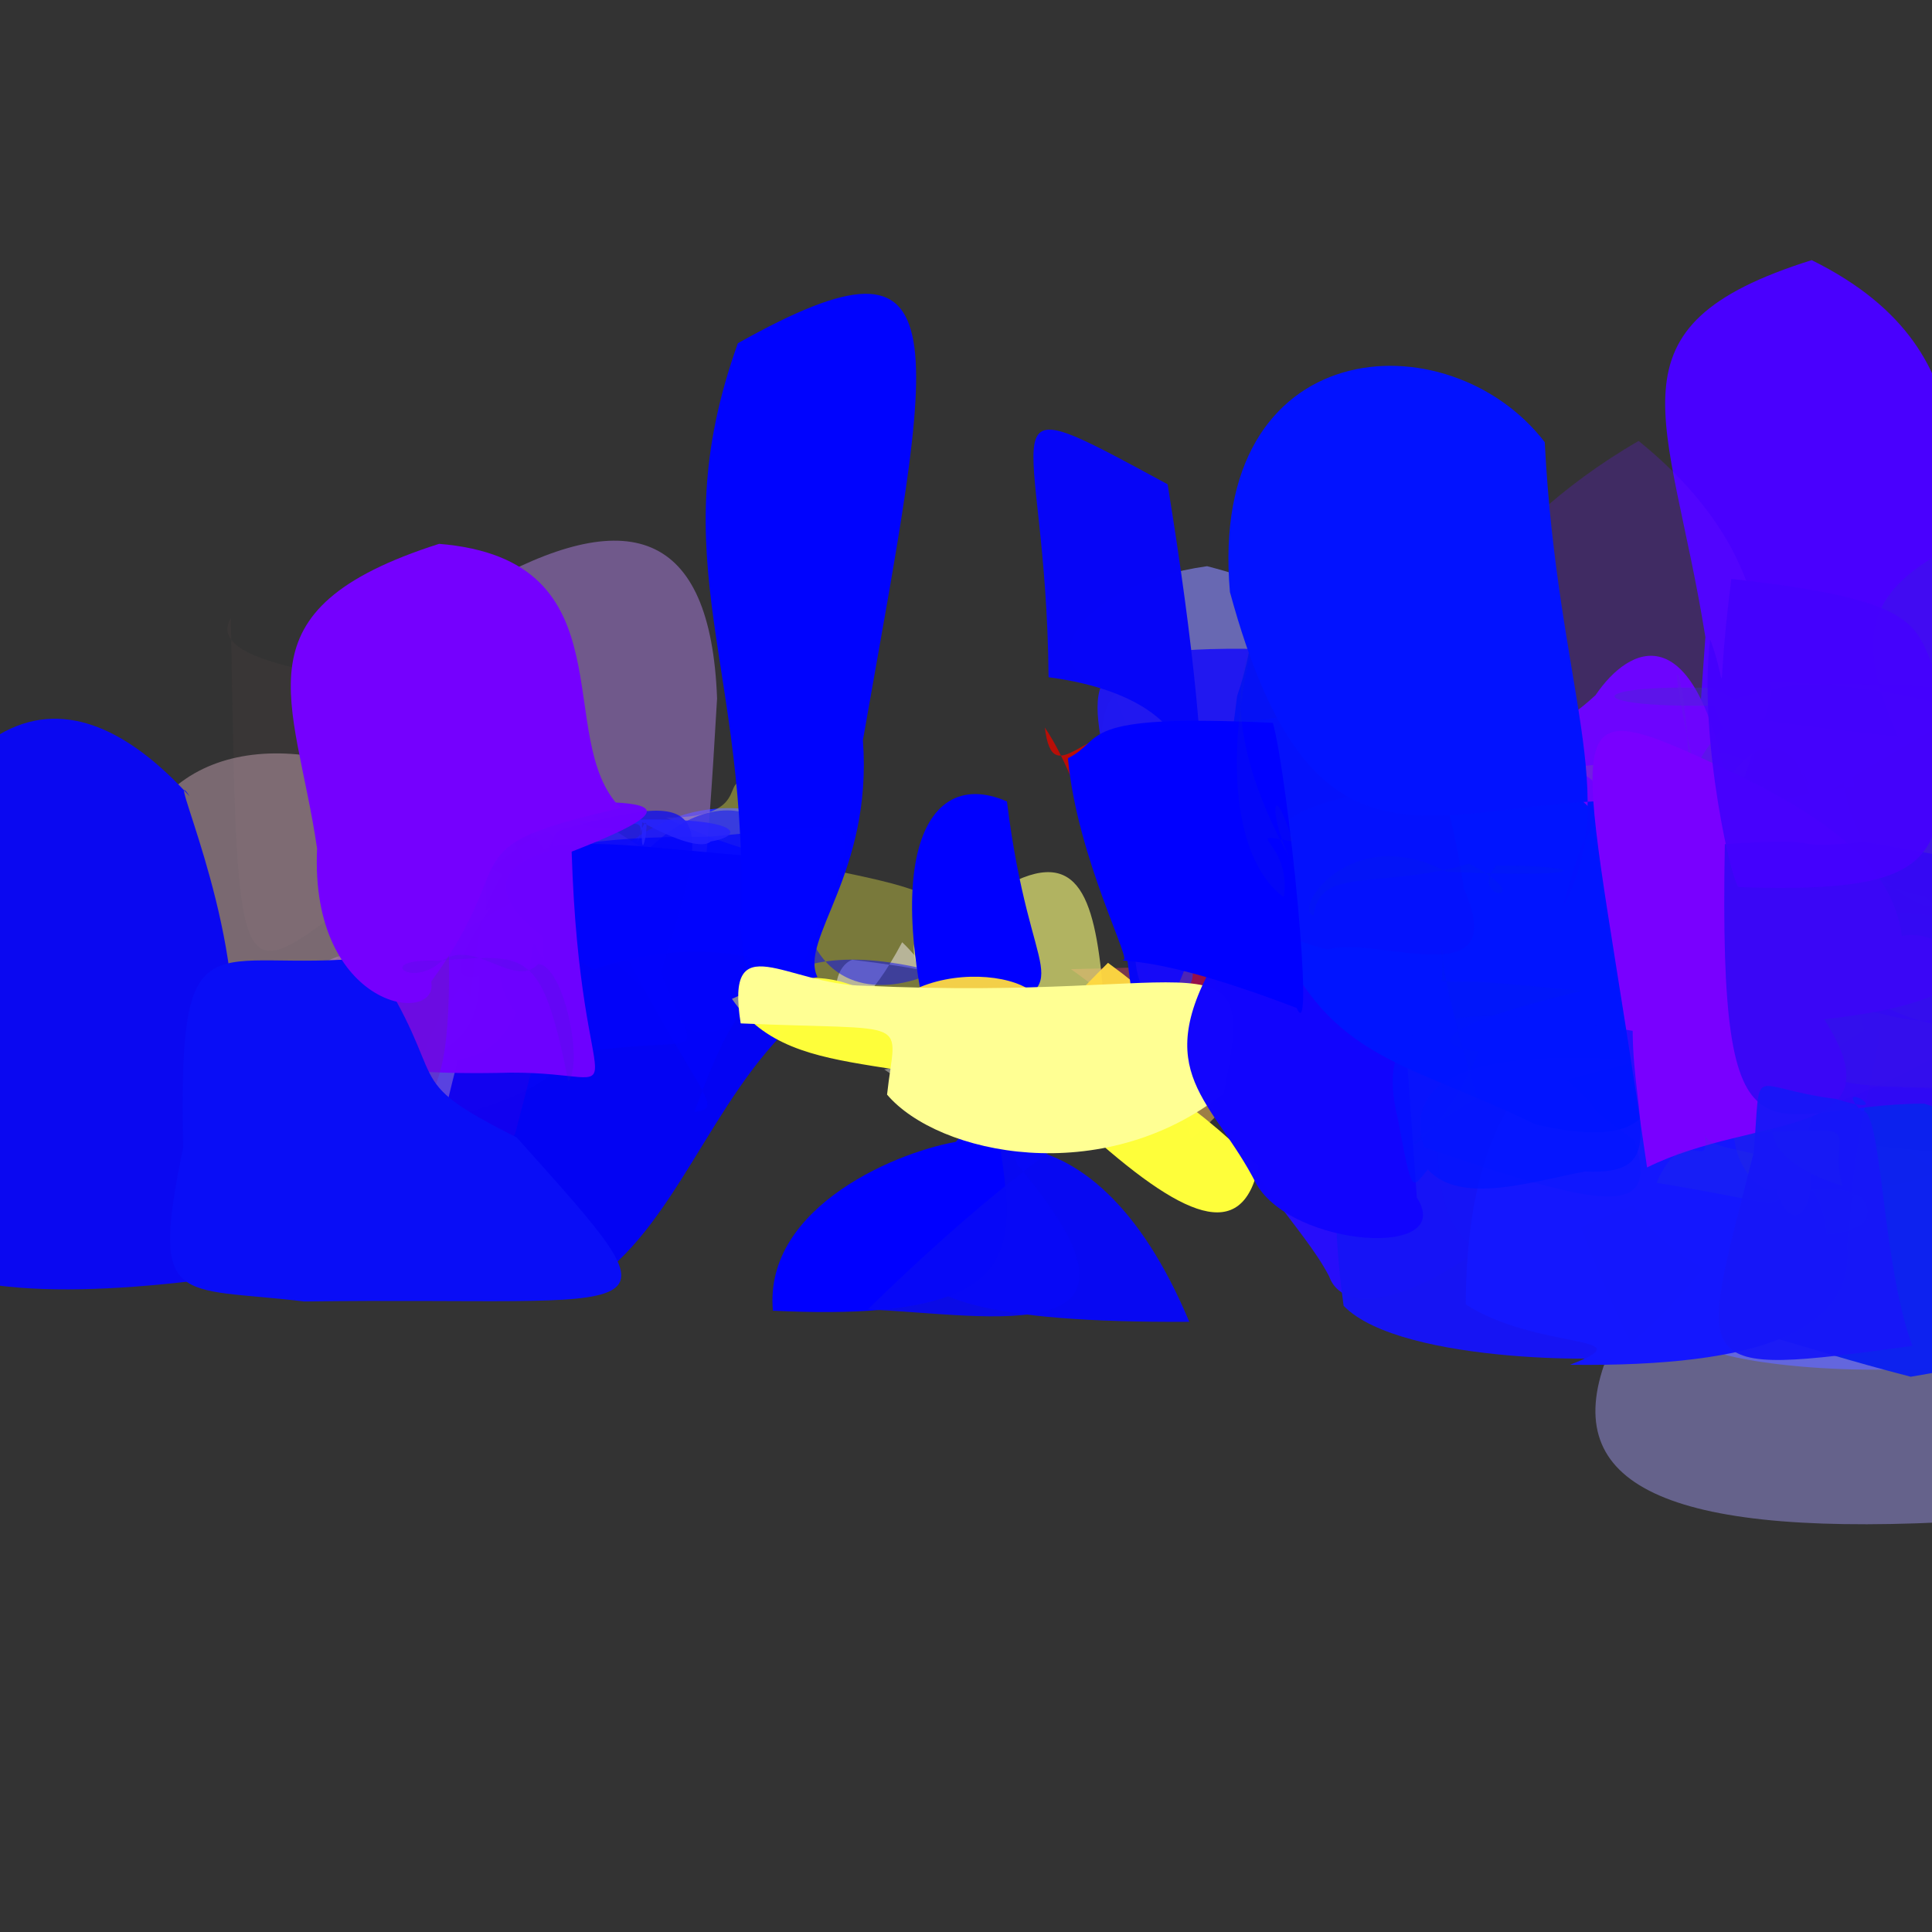 <?xml version="1.0" ?>
<svg xmlns="http://www.w3.org/2000/svg" version="1.1" width="512" height="512">
  <rect width="100%" height="100%" fill="#333333" stroke="none"/>
  <defs/>
  <g>
    <path d="M 443.768 259.877 C 455.656 294.015 452.517 309.239 456.208 278.964 C 459.753 266.133 428.949 273.408 422.641 283.808 C 453.4 287.595 456.796 276.109 453.06 296.781 C 447.79 252.278 449.777 241.858 443.768 259.877" stroke-width="0.0" fill="rgb(147, 146, 223)" opacity="0.877"/>
    <path d="M 473.69 217.347 C 486.786 232.755 492.513 241.736 508.913 215.48 C 497.639 190.303 486.596 178.788 451.944 205.8 C 447.088 174.798 467.711 174.372 486.612 185.389 C 475.336 181.739 477.241 193.559 473.69 217.347" stroke-width="0.0" fill="rgb(143, 103, 197)" opacity="0.802"/>
    <path d="M 266.788 288.989 C 241.751 324.222 206.985 350.842 315.174 350.303 C 288.96 287.479 247.665 298.866 235.928 323.512 C 277.721 271.586 288.003 269.423 277.607 269.438 C 244.156 254.662 254.949 273.61 266.788 288.989" stroke-width="0.0" fill="rgb(7, 8, 248)" opacity="0.969"/>
    <path d="M 542.428 243.874 C 507.285 268.305 491.291 267.349 455.686 272.314 C 455.417 282.973 456.736 269.133 454.989 231.105 C 443.656 220.764 447.667 205.31 463.193 208.953 C 500.346 217.766 522.028 222.02 542.428 243.874" stroke-width="0.0" fill="rgb(42, 49, 174)" opacity="0.979"/>
    <path d="M 196.983 237.227 C 192.909 224.469 198.308 259.101 194.346 271.461 C 176.782 279.791 178.903 263.017 148.24 244.25 C 160.659 224.907 179.335 208.168 206.978 216.246 C 210.582 230.334 239.17 230.131 196.983 237.227" stroke-width="0.0" fill="rgb(33, 41, 250)" opacity="1"/>
    <path d="M 335.032 294.966 C 330.035 294.901 310.907 287.312 326.376 263.65 C 299.215 283.642 292.116 276.919 269.36 286.75 C 270.109 299.662 289.063 280.154 276.136 281.714 C 281.018 276.036 304.655 272.989 335.032 294.966" stroke-width="0.0" fill="rgb(241, 144, 119)" opacity="0.778"/>
    <path d="M 553.925 352.861 C 532.4 357.178 523.424 354.006 524.295 361.367 C 486.242 365.934 453.347 359.647 452.473 356.95 C 469.24 307.251 483.414 304.42 496.109 302.531 C 521.757 301.215 540.4 305.195 553.925 352.861" stroke-width="0.0" fill="rgb(46, 59, 239)" opacity="1.0"/>
    <path d="M 546.175 256.984 C 530.46 288.531 514.824 295.463 532.216 299.279 C 537.052 274.533 530.366 270.421 498.97 275.77 C 508.513 280.027 526.616 278.095 548.057 256.89 C 522.145 226.981 528.731 237.467 546.175 256.984" stroke-width="0.0" fill="rgb(39, 70, 102)" opacity="0.913"/>
    <path d="M 491.259 317.029 C 477.534 331.587 502.216 326.602 492.826 316.615 C 469.563 314.547 462.662 297.407 465.093 327.826 C 436.444 319.025 445.84 292.807 453.059 283.1 C 471.952 304.798 473.874 320.961 491.259 317.029" stroke-width="0.0" fill="rgb(139, 159, 178)" opacity="0.827"/>
    <path d="M 370.531 232.206 C 359.898 282.014 344.439 287.267 306.616 274.082 C 303.908 268.294 299.698 266.029 301.683 250.495 C 284.728 183.087 288.406 174.627 322.554 183.062 C 352.845 190.32 361.009 196.623 370.531 232.206" stroke-width="0.0" fill="rgb(76, 103, 175)" opacity="0.998"/>
    <path d="M 416.344 307.665 C 387.691 341.841 357.049 351.94 352.226 338.227 C 345.276 324.86 328.604 310.394 321.176 287.475 C 312.181 254.807 301.149 238.202 329.009 232.819 C 373.789 257.14 390.544 252.705 416.344 307.665" stroke-width="0.0" fill="rgb(39, 13, 250)" opacity="0.999"/>
    <path d="M 315.606 301.889 C 334.424 286.234 330.18 280.762 314.86 259.355 C 297.55 264.363 278.471 276.081 278.781 292.247 C 289.899 267.717 301.631 261.296 313.366 253.375 C 308.002 248.643 306.974 270.819 315.606 301.889" stroke-width="0.0" fill="rgb(255, 196, 88)" opacity="0.518"/>
    <path d="M 461.651 216.806 C 471.426 232.995 460.53 231.728 443.138 265.417 C 402.062 280.353 387.558 270.926 389.763 219.176 C 378.92 206.494 393.317 208.898 432.044 190.291 C 443.191 194.13 434.271 205.591 461.651 216.806" stroke-width="0.0" fill="rgb(68, 71, 234)" opacity="0.942"/>
    <path d="M 485.293 252.456 C 492.251 281.803 494.846 320.471 456.378 336.223 C 425.4 325.021 425.822 306.625 427.562 265.51 C 410.285 229.995 408.312 210.257 447.032 207.214 C 502.325 228.996 489.758 235.492 485.293 252.456" stroke-width="0.0" fill="rgb(88, 84, 255)" opacity="0.98"/>
    <path d="M 377.686 281.535 C 384.773 282.228 379.628 279.037 336.323 268.466 C 310.807 284.394 306.638 273.039 283.805 256.832 C 315.376 256.109 335.361 255.627 350.26 249.011 C 334.035 269.737 328.99 275.142 377.686 281.535" stroke-width="0.0" fill="rgb(164, 60, 90)" opacity="0.609"/>
    <path d="M 116.884 222.314 C 116.463 224.448 109.831 236.738 89.892 241.366 C 62.236 262.364 62.886 259.563 61.173 163.755 C 53.16 177.336 99.679 180.704 141.789 186.022 C 134.979 216.791 145.309 225.018 116.884 222.314" stroke-width="0.0" fill="rgb(217, 135, 127)" opacity="0.04"/>
    <path d="M 405.516 296.943 C 427.437 299.429 441.437 322.191 439.938 328.352 C 425.156 287.94 395.789 279.706 379.861 270.504 C 400.326 266.758 405.141 254.936 411.277 271.596 C 405.538 279.971 400.72 301.745 405.516 296.943" stroke-width="0.0" fill="rgb(131, 146, 228)" opacity="0.602"/>
    <path d="M 207.31 248.922 C 212.991 272.34 186.799 261.176 174.899 250.315 C 157.102 255.921 132.005 260.358 113.265 230.484 C 119.427 182.018 127.071 189.659 136.806 202.494 C 168.888 225.239 183.812 231.875 207.31 248.922" stroke-width="0.0" fill="rgb(171, 91, 227)" opacity="0.675"/>
    <path d="M 489.442 257.581 C 490.075 265.759 489.592 264.595 473.254 271.654 C 463.577 253.842 471.057 231.055 464.02 189.016 C 430.927 193.737 445.745 206.256 463.937 210.835 C 484.898 214.602 485.154 235.919 489.442 257.581" stroke-width="0.0" fill="rgb(55, 63, 129)" opacity="1.0"/>
    <path d="M 422.679 232.142 C 409.134 260.237 389.672 264.914 378.66 258.103 C 359.839 229.566 345.383 228.298 336.908 215.602 C 345.837 210.168 346.073 182.783 327.979 198.628 C 397.943 205.524 402.861 193.61 422.679 232.142" stroke-width="0.0" fill="rgb(28, 51, 253)" opacity="0.91"/>
    <path d="M 151.869 246.296 C 164.127 284.296 140.017 290.463 115.343 297.23 C 102.328 276.059 126.39 262.926 134.844 237.805 C 86.593 234.736 120.864 240.05 110.334 239.523 C 105.666 225.135 126.239 227.095 151.869 246.296" stroke-width="0.0" fill="rgb(126, 126, 242)" opacity="0.858"/>
    <path d="M 464.351 297.491 C 455.212 315.198 435.685 315.434 408.586 330.652 C 383.805 339.835 375.57 317.284 384.261 271.717 C 358.832 239.034 355.862 222.417 409.586 227.816 C 437.714 234.634 460.597 234.627 464.351 297.491" stroke-width="0.0" fill="rgb(6, 39, 230)" opacity="0.957"/>
    <path d="M 473.724 258.963 C 459.972 248.634 461.28 269.568 454.982 299.689 C 465.615 304.695 460.008 296.127 466.096 263.611 C 485.87 278.495 473.075 289.216 477.86 263.568 C 496.525 255.633 502.462 280.472 473.724 258.963" stroke-width="0.0" fill="rgb(128, 164, 191)" opacity="0.573"/>
    <path d="M 158.631 274.099 C 140.37 281.67 125.926 264.34 113.939 255.067 C 123.198 271.289 113.851 268.078 108.04 281.665 C 108.34 256.945 103.996 242.39 91.821 217.717 C 147.185 228.369 156.693 250.639 158.631 274.099" stroke-width="0.0" fill="rgb(181, 118, 121)" opacity="0.697"/>
    <path d="M 526.136 333.096 C 500.696 337.69 482.324 340.325 482.62 342.518 C 486.134 337.635 483.676 326.835 472.049 310.171 C 478.13 301.482 493.449 310.387 525.859 308.598 C 510.92 314.213 510.682 324.911 526.136 333.096" stroke-width="0.0" fill="rgb(159, 84, 238)" opacity="0.334"/>
    <path d="M 253.984 266.369 C 265.277 275.728 259.463 279.358 234.332 283.41 C 248.625 293.453 252.551 282.136 262.736 289.142 C 265.955 291.951 251.306 278.679 268.745 278.037 C 258.296 290.932 252.29 287.329 253.984 266.369" stroke-width="0.0" fill="rgb(255, 255, 245)" opacity="0.405"/>
    <path d="M 128.935 222.359 C 129.247 296.635 122.693 307.897 102.233 299.536 C 86.451 283.595 70.672 275.976 55.173 271.439 C 60.37 271.438 73.352 270.637 40.436 214.966 C 58.22 190.289 98.95 197.416 128.935 222.359" stroke-width="0.0" fill="rgb(227, 185, 206)" opacity="0.406"/>
    <path d="M 320.706 246.934 C 327.671 284.607 305.862 305.3 303.253 244.579 C 293.238 241.076 288.44 209.837 276.886 192.792 C 279.081 210.569 287.948 190.747 304.997 192.394 C 310.047 196.176 311.662 214.693 320.706 246.934" stroke-width="0.0" fill="rgb(185, 14, 7)" opacity="1.0"/>
    <path d="M 548.443 227.875 C 543.769 264.824 541.994 270.8 497.653 268.396 C 471.727 248.015 457.374 243.757 477.021 227.052 C 501.698 233.901 502.732 204.714 514.674 206.885 C 537.416 204.049 537.8 206.568 548.443 227.875" stroke-width="0.0" fill="rgb(49, 62, 211)" opacity="0.957"/>
    <path d="M 509.863 222.194 C 521.68 222.508 505.745 232.684 481.995 203.045 C 487.52 201.167 480.623 214.396 505.028 237.492 C 490.532 203.981 487.938 163.746 508.751 173.565 C 517.747 178.08 512.667 195.743 509.863 222.194" stroke-width="0.0" fill="rgb(39, 38, 153)" opacity="0.58"/>
    <path d="M 433.652 358.987 C 431.722 360.955 371.402 361.904 356.073 346.053 C 348.974 295.891 363.013 266.631 348.236 264.702 C 346.808 269.121 344.988 255.809 376.503 214.057 C 414.733 215.292 383.315 256.916 433.652 358.987" stroke-width="0.0" fill="rgb(22, 20, 246)" opacity="0.983"/>
    <path d="M 340.999 278.74 C 366.115 291.018 375.789 270.639 348.592 236.049 C 314.781 256.297 320.405 257.068 307.639 232.24 C 309.667 237.364 316.914 238.409 312.013 222.353 C 343.45 215.561 341.383 213.682 340.999 278.74" stroke-width="0.0" fill="rgb(97, 105, 255)" opacity="0.61"/>
    <path d="M 370.478 219.846 C 368.012 249.618 359.86 243.241 333.727 215.413 C 343.621 227.159 347.983 231.067 330.625 244.444 C 299.379 208.906 304.566 204.55 343.596 182.259 C 337.353 206.928 361.28 203.81 370.478 219.846" stroke-width="0.0" fill="rgb(18, 47, 178)" opacity="0.753"/>
    <path d="M 524.399 201.296 C 521.028 209.323 498.097 206.425 502.987 206.974 C 484.132 210.559 484.896 191.563 488.87 182.361 C 495.129 188.968 509.952 185.806 467.181 193.703 C 491.381 193.22 510.416 206.937 524.399 201.296" stroke-width="0.0" fill="rgb(85, 117, 155)" opacity="0.916"/>
    <path d="M 521.057 226.122 C 491.359 233.87 461.525 228.807 456.029 232.344 C 452.229 225.735 455.939 214.307 465.673 199.447 C 491.144 187.255 495.123 189.473 497.491 173.841 C 525.894 167.025 533.193 174.871 521.057 226.122" stroke-width="0.0" fill="rgb(69, 76, 193)" opacity="0.874"/>
    <path d="M 548.581 355.019 C 552.847 374.262 551.871 385.661 522.018 403.03 C 443.106 407.753 414.013 394.214 425.051 361.839 C 479.116 319.368 463.339 285.26 486.678 287.729 C 530.074 304.071 531.047 315.89 548.581 355.019" stroke-width="0.0" fill="rgb(142, 135, 208)" opacity="0.561"/>
    <path d="M 501.851 276.729 C 495.21 273.619 485.339 290.439 458.173 292.956 C 459.962 296.176 454.066 278.204 453.194 263.051 C 430.529 239.446 447.758 232.374 478.132 251.509 C 469.056 255.802 475.687 271.066 501.851 276.729" stroke-width="0.0" fill="rgb(181, 139, 195)" opacity="1.0"/>
    <path d="M 469.718 220.548 C 490.96 219.769 477.114 213.616 486.025 231.704 C 492.095 226.598 456.045 227.104 435.249 240.694 C 436.091 201.608 451.741 194.47 469.724 196.358 C 473.023 189.526 467.184 203.796 469.718 220.548" stroke-width="0.0" fill="rgb(148, 106, 224)" opacity="0.67"/>
    <path d="M 533.782 303.168 C 509.87 305.068 487.416 292.169 512.903 310.292 C 500.761 317.95 471.599 315.008 454.217 302.36 C 463.626 251.923 481.958 260.417 527.135 269.737 C 516.298 279.283 524.481 279.733 533.782 303.168" stroke-width="0.0" fill="rgb(64, 60, 191)" opacity="1.0"/>
    <path d="M 446.879 210.365 C 442.859 253.288 435.859 259.043 430.406 254.06 C 423.517 256.136 406.379 261.727 408.33 223.907 C 400.054 179.988 403.054 191.861 430.142 188.951 C 450.533 186.582 467.265 177.014 446.879 210.365" stroke-width="0.0" fill="rgb(55, 38, 191)" opacity="0.782"/>
    <path d="M 76.491 278.638 C 110.763 293.699 102.548 285.272 88.57 264.876 C 111.807 260.297 87.68 277.727 77.236 255.632 C 78.195 257.7 89.292 257.501 76.227 261.193 C 66.013 254.494 54.838 267.48 76.491 278.638" stroke-width="0.0" fill="rgb(138, 173, 239)" opacity="0.654"/>
    <path d="M 246.156 237.53 C 254.618 272.214 236.537 271.167 209.742 267.203 C 218.758 245.865 222.702 217.869 201.077 208.672 C 188.158 202.948 202.379 216.734 176.499 216.672 C 203.368 230.347 230.908 230.399 246.156 237.53" stroke-width="0.0" fill="rgb(255, 255, 74)" opacity="0.341"/>
    <path d="M 515.255 172.861 C 523.303 202.513 506.847 204.299 476.972 229.166 C 446.073 237.868 447.387 233.233 451.943 168.823 C 442.511 109.782 423.936 86.576 480.114 68.938 C 530.582 93.862 516.488 135.771 515.255 172.861" stroke-width="0.0" fill="rgb(73, 0, 254)" opacity="0.998"/>
    <path d="M 477.911 269.947 C 480.228 250.456 483.82 280.985 512.224 274.375 C 472.318 276.915 462.366 266.072 436.044 260.548 C 439.41 248.455 462.776 224.949 451.538 257.948 C 469.098 263.34 481.382 268.803 477.911 269.947" stroke-width="0.0" fill="rgb(145, 189, 224)" opacity="0.983"/>
    <path d="M 469.685 213.491 C 464.728 257.1 461.304 263.823 407.179 241.77 C 422.969 228.927 446.835 238.695 435.591 240.763 C 418.448 215.929 434.666 188.574 434.886 199.344 C 457.693 194.511 477.283 206.562 469.685 213.491" stroke-width="0.0" fill="rgb(44, 58, 172)" opacity="0.575"/>
    <path d="M 493.031 232.557 C 480.542 269.057 485.612 285.106 465.31 292.422 C 441.594 283.453 435.258 275.895 436.766 267.735 C 437.586 232.644 448.681 235.675 465.607 228.955 C 479.739 202.942 521.239 208.223 493.031 232.557" stroke-width="0.0" fill="rgb(78, 87, 175)" opacity="0.767"/>
    <path d="M 546.83 186.284 C 533.381 211.161 527.902 218.042 534.904 205.061 C 509.297 208.061 513.842 213.591 514.027 207.175 C 516.692 207.424 517.117 204.4 526.654 183.427 C 527.42 159.261 534.756 166.588 546.83 186.284" stroke-width="0.0" fill="rgb(77, 55, 191)" opacity="0.584"/>
    <path d="M 309.046 216.173 C 331.465 231.332 319.185 234.997 311.786 260.446 C 321.291 267.051 314.203 236.432 299.903 233.432 C 291.484 211.046 288.84 194.062 325.002 188.12 C 344.984 201.06 344.48 217.013 309.046 216.173" stroke-width="0.0" fill="rgb(52, 52, 199)" opacity="0.767"/>
    <path d="M 190.033 185.087 C 184.492 280.959 183.069 249.31 159.933 268.757 C 154.039 240.738 145.961 227.275 134.641 210.203 C 112.843 206.167 129.678 200.065 127.132 155.64 C 166.318 133.329 188.345 140.132 190.033 185.087" stroke-width="0.0" fill="rgb(157, 117, 205)" opacity="0.573"/>
    <path d="M 491.682 266.488 C 483.619 244.965 470.945 254.763 459.851 302.847 C 454.505 316.495 431.476 296.788 434.889 274.272 C 483.007 263.588 486.438 281.221 475.613 243.207 C 490.352 261.821 495.639 287.045 491.682 266.488" stroke-width="0.0" fill="rgb(82, 58, 155)" opacity="0.674"/>
    <path d="M 440.115 277.629 C 471.807 282.336 469.917 264.829 495.807 269.506 C 482.793 256.066 480.149 235.023 472.908 211.602 C 451.057 205.602 429.589 195.829 425.018 222.244 C 428.189 259.358 435.283 263.984 440.115 277.629" stroke-width="0.0" fill="rgb(71, 48, 194)" opacity="0.604"/>
    <path d="M 346.669 254.057 C 361.025 213.587 357.916 200.238 344.04 198.591 C 323.071 208.673 306.351 220.144 295.116 182.608 C 271.789 177.952 285.375 154.864 319.89 150.049 C 374.228 164.028 362.736 188.671 346.669 254.057" stroke-width="0.0" fill="rgb(121, 121, 217)" opacity="0.764"/>
    <path d="M 457.778 208.101 C 449.54 226.139 427.328 214.041 391.584 211.474 C 411.86 219.189 384.342 224.284 382.777 186.442 C 397.458 196.423 407.62 198.319 422.833 184.224 C 431.9 170.883 448.761 162.911 457.778 208.101" stroke-width="0.0" fill="rgb(110, 0, 254)" opacity="1.0"/>
    <path d="M 256.586 290.958 C 252.706 282.647 241.71 279.285 267.576 281.104 C 251.762 265.228 243.665 253.915 239.083 249.702 C 221.473 282.709 217.347 257.495 225.87 254.341 C 260.849 258.747 258.675 259.302 256.586 290.958" stroke-width="0.0" fill="rgb(222, 218, 211)" opacity="0.612"/>
    <path d="M 210.972 270.548 C 188.383 291.072 178.891 325.766 155.848 340.47 C 107.279 327.605 110.882 321.931 124.355 269.137 C 128.224 214.072 141.379 222.353 201.701 227.093 C 209.529 230.804 189.021 272.2 210.972 270.548" stroke-width="0.0" fill="rgb(3, 3, 246)" opacity="0.981"/>
    <path d="M 481.793 225.355 C 476.632 227.445 472.055 230.466 464.311 234.592 C 459.781 256.091 469.307 238.922 493.518 247.087 C 487.483 242.868 480.525 231.425 471.142 228.716 C 480.945 209.969 478.18 220.895 481.793 225.355" stroke-width="0.0" fill="rgb(95, 65, 125)" opacity="0.462"/>
    <path d="M 457.191 305.508 C 463.259 334.761 462.413 339.069 451.506 321.604 C 429.231 315.169 426.068 300.806 414.791 299.784 C 408.09 292.312 395.711 285.078 434.356 274.373 C 452.134 264.659 458.109 280.257 457.191 305.508" stroke-width="0.0" fill="rgb(84, 100, 207)" opacity="0.609"/>
    <path d="M 476.398 321.047 C 478.572 311.553 459.43 306.548 436.976 325.219 C 463.889 351.974 479.101 333.614 466.288 294.525 C 475.461 295.008 476.565 297.959 467.629 295.538 C 474.284 315.126 490.378 315.462 476.398 321.047" stroke-width="0.0" fill="rgb(56, 96, 197)" opacity="0.727"/>
    <path d="M 315.027 249.12 C 302.607 259.935 284.086 235.185 298.038 214.023 C 296.105 222.326 277.074 217.901 294.35 209.781 C 289.061 180.013 281.807 170.371 339.515 172.131 C 343.135 169.483 344.137 208.167 315.027 249.12" stroke-width="0.0" fill="rgb(32, 23, 241)" opacity="0.982"/>
    <path d="M 292.298 262.02 C 282.545 287.521 271.289 293.963 276.993 279.658 C 296.095 285.108 283.335 281.01 252.643 270.13 C 240.26 255.532 233.462 244.345 263.764 236.38 C 285.503 222.855 289.975 236.879 292.298 262.02" stroke-width="0.0" fill="rgb(251, 255, 124)" opacity="0.628"/>
    <path d="M 469.112 229.767 C 487.753 226.951 487.025 240.695 450.591 237.225 C 460.486 234.703 447.271 241.084 443.417 224.411 C 445.801 212.33 466.288 217.386 460.349 217.31 C 457.895 213.701 463.134 235.634 469.112 229.767" stroke-width="0.0" fill="rgb(83, 49, 251)" opacity="0.91"/>
    <path d="M 333.525 309.125 C 329.102 329.33 313.86 323.372 286.657 298.616 C 245.641 276.061 210.901 289.487 193.967 264.702 C 224.345 250.644 235.257 265.169 258.572 287.416 C 269.237 271.318 294.239 270.762 333.525 309.125" stroke-width="0.0" fill="rgb(255, 255, 59)" opacity="0.993"/>
    <path d="M 489.106 244.129 C 482.775 284.708 472.262 289.339 447.783 295.691 C 411.145 318.855 401.846 309.55 426.188 269.575 C 430.374 240.799 457.485 235.899 464.195 222.418 C 476.17 229.805 504.701 221.138 489.106 244.129" stroke-width="0.0" fill="rgb(62, 76, 223)" opacity="0.85"/>
    <path d="M 476.658 206.837 C 484.635 234.647 489.667 270.961 475.807 295.141 C 422.722 276.833 453.974 270.712 449.699 236.628 C 461.209 236.378 463.394 222.49 487.288 224.834 C 467.517 220.407 490.488 223.583 476.658 206.837" stroke-width="0.0" fill="rgb(135, 83, 121)" opacity="0.823"/>
    <path d="M 481.632 224.767 C 461.141 197.973 438.166 215.478 456.456 193.012 C 469.631 209.563 460.481 205.766 454.33 186.992 C 418.302 187.623 419.883 181.269 453.949 182.33 C 476.605 193.163 480.852 209.954 481.632 224.767" stroke-width="0.0" fill="rgb(50, 62, 179)" opacity="0.346"/>
    <path d="M 476.536 329.107 C 478.755 335.918 480.808 345.704 473.322 326.016 C 485.675 316.351 460.641 329.047 452.212 337.866 C 449.969 293.301 470.096 296.804 488.973 277.609 C 467.981 302.449 464.938 332.528 476.536 329.107" stroke-width="0.0" fill="rgb(98, 141, 246)" opacity="0.601"/>
    <path d="M 468.601 217.138 C 493.371 220.355 479.791 224.392 480.998 223.192 C 501.325 220.515 476.952 223.635 447.621 236.943 C 454.177 196.519 475.366 183.536 482.662 218.203 C 451.75 223.558 465.809 224.278 468.601 217.138" stroke-width="0.0" fill="rgb(86, 65, 189)" opacity="0.688"/>
    <path d="M 248.005 257.513 C 201.281 245.634 193.974 268.841 183.945 294.72 C 193.112 293.478 184.334 290.889 159.618 240.649 C 184.469 200.457 213.008 211.571 213.218 243.33 C 217.417 261.563 232.786 264.587 248.005 257.513" stroke-width="0.0" fill="rgb(2, 3, 255)" opacity="0.487"/>
    <path d="M 121.988 271.067 C 102.091 265.002 80.266 264.32 84.756 258.81 C 106.736 235.442 106.227 231.849 105.953 240.306 C 115.955 246.889 97.867 226.053 135.9 209.803 C 163.21 205.617 144.715 221.191 121.988 271.067" stroke-width="0.0" fill="rgb(114, 46, 147)" opacity="0.432"/>
    <path d="M 262.045 269.992 C 259.812 315.82 294.228 351.73 204.828 347.344 C 202.317 319.437 238.969 304.601 254.837 302.362 C 230.663 233.471 242.94 201.965 266.849 212.389 C 273.095 263.11 285.974 257.864 262.045 269.992" stroke-width="0.0" fill="rgb(0, 0, 255)" opacity="1.0"/>
    <path d="M 465.133 198.127 C 469.695 197.213 479.339 190.409 481.442 228.274 C 458.269 247.994 444.762 246.538 447.45 200.891 C 446.282 172.318 439.945 167.872 450.253 207.862 C 460.224 235.238 475.057 235.512 465.133 198.127" stroke-width="0.0" fill="rgb(88, 37, 217)" opacity="0.317"/>
    <path d="M 141.057 252.08 C 138.381 276.657 125.03 290.47 98.278 273.235 C 119.457 245.004 114.032 252.501 105.897 257.422 C 91.763 256.672 97.345 232.499 115.999 239.977 C 152.429 214.942 149.615 209.398 141.057 252.08" stroke-width="0.0" fill="rgb(113, 24, 185)" opacity="0.612"/>
    <path d="M 404.831 297 C 409.638 293.717 418.507 323.728 408.356 305.427 C 386.904 315.002 391.298 310.303 401.809 299.511 C 402.115 287.883 411.183 293.204 410.922 290.928 C 407.074 312.127 435.807 301.889 404.831 297" stroke-width="0.0" fill="rgb(52, 41, 148)" opacity="0.861"/>
    <path d="M 538.424 306.414 C 512.413 307.508 491.411 300.551 457.177 302.399 C 468.764 314.9 469.418 312.562 482.134 265.742 C 426.216 256.19 444.397 264.279 488.124 256.917 C 507.393 255.697 524.671 261.531 538.424 306.414" stroke-width="0.0" fill="rgb(30, 41, 212)" opacity="0.991"/>
    <path d="M 140.44 228.038 C 158.414 248.572 145.218 277.048 136.747 232.572 C 149.703 234.382 128.969 228.933 135.646 199.804 C 97.238 209.596 127.279 204.878 135.448 199.742 C 143.659 194.456 141.338 202.694 140.44 228.038" stroke-width="0.0" fill="rgb(121, 24, 235)" opacity="0.692"/>
    <path d="M 228.68 196.165 C 231.311 231.536 211.724 248.9 216.632 258.928 C 203.414 261.315 198.5 273.78 196.3 245.899 C 198.911 176.26 174.715 149.139 195.542 90.96 C 256.607 56.741 247.53 88.784 228.68 196.165" stroke-width="0.0" fill="rgb(0, 3, 254)" opacity="1.0"/>
    <path d="M 471.288 298.506 C 484.874 322.358 470.692 331.239 462.118 338.064 C 480.072 325.718 460.822 317.368 458.917 294.132 C 445.236 294.993 446.187 286.206 447.537 295.463 C 476.589 294.045 490.58 302.045 471.288 298.506" stroke-width="0.0" fill="rgb(107, 65, 151)" opacity="0.829"/>
    <path d="M 462.467 215.039 C 480.565 240.734 472.326 244.791 441.478 233.121 C 413.892 256.103 408.438 246.768 374.819 180.38 C 376.049 175.434 392.44 141.008 434.254 116.851 C 480.055 153.96 465.655 191.565 462.467 215.039" stroke-width="0.0" fill="rgb(108, 21, 255)" opacity="0.237"/>
    <path d="M 427.904 216.495 C 419.988 198.838 414.451 197.909 374.405 233.499 C 380.323 250.102 394.045 226.418 387.091 198.707 C 401.214 210.702 408.22 202.141 430.551 202.46 C 425.428 190.535 428.451 217.047 427.904 216.495" stroke-width="0.0" fill="rgb(118, 59, 197)" opacity="0.494"/>
    <path d="M 293.631 255.161 C 337.237 287.012 306.583 289.212 312.795 271.829 C 330.457 270.473 295.116 277.509 234.252 268.09 C 251.265 249.609 294.762 262.338 266.241 275.696 C 265.33 292.874 265.063 283.379 293.631 255.161" stroke-width="0.0" fill="rgb(255, 217, 64)" opacity="0.953"/>
    <path d="M 136.535 300.357 C 129.524 312.819 112.953 325.408 80.872 301.914 C 62.128 310.423 37.179 306.79 56.273 257.756 C 114.05 266.475 107.18 252.815 139.156 237.255 C 159.048 210.155 154.711 230.888 136.535 300.357" stroke-width="0.0" fill="rgb(31, 0, 235)" opacity="0.544"/>
    <path d="M 127.051 258.589 C 127.275 274.219 119.904 280.485 95.644 284.989 C 85.282 281.794 81.632 279.335 84.277 257.761 C 83.798 251.496 109.385 251.45 130.051 240.462 C 123.546 250.308 117.402 260.826 127.051 258.589" stroke-width="0.0" fill="rgb(199, 140, 214)" opacity="0.41"/>
    <path d="M 61.68 277.329 C 91.634 258.199 116.738 263.099 123.38 327.417 C 18.494 347.983 -54.399 356.368 -44.901 281.425 C -16.248 170.601 22.13 180.086 50.243 211.025 C 43.211 200.444 63.936 243.105 61.68 277.329" stroke-width="0.0" fill="rgb(11, 9, 242)" opacity="0.993"/>
    <path d="M 333.983 211.968 C 342.697 224.851 339.244 237.328 326.115 250.184 C 333.868 311.749 319.129 308.155 336.003 276.724 C 339.296 220.827 333.121 196.588 355.913 182.751 C 343.355 182.016 329.67 188.456 333.983 211.968" stroke-width="0.0" fill="rgb(24, 26, 176)" opacity="0.999"/>
    <path d="M 336.552 277.552 C 332.991 287.347 325.048 304.995 323.083 296.501 C 315.85 281.147 302.069 271.609 304.02 249.034 C 295.387 265.214 320.632 260.365 344.603 267.055 C 313.252 275.622 313.546 265.518 336.552 277.552" stroke-width="0.0" fill="rgb(94, 57, 252)" opacity="0.767"/>
    <path d="M 274.304 292.148 C 279.781 266.827 256.107 269.174 269.493 308.52 C 312.308 358.995 262.516 348.335 229.951 347.028 C 281.671 296.505 299.926 293.9 305.518 283.986 C 269.508 277.373 266.39 289.22 274.304 292.148" stroke-width="0.0" fill="rgb(7, 8, 246)" opacity="0.916"/>
    <path d="M 389.306 249.795 C 352.415 241.279 366.781 242.899 356.993 254.867 C 311.858 254.595 321.779 234.651 327.848 184.432 C 336.305 160.546 329.561 139.668 344.751 144.007 C 379.248 152.297 389.23 185.974 389.306 249.795" stroke-width="0.0" fill="rgb(5, 17, 245)" opacity="1.0"/>
    <path d="M 560.143 312.848 C 564.62 347.747 560.318 355.755 506.363 364.852 C 472.663 356.12 461.619 350.364 460.382 354.442 C 471.673 298.224 464.199 298.986 470.72 288.104 C 519.163 288.514 539.532 284.557 560.143 312.848" stroke-width="0.0" fill="rgb(13, 34, 239)" opacity="0.986"/>
    <path d="M 301.229 274.094 C 293.921 211.249 288.215 203.872 294.002 212.528 C 317.326 222.945 329.069 186.208 277.878 179.476 C 277.32 110.347 258.006 100.492 309.435 128.34 C 323.27 213.753 323.117 260.288 301.229 274.094" stroke-width="0.0" fill="rgb(7, 6, 248)" opacity="0.995"/>
    <path d="M 326.544 274.561 C 353.592 288.68 366.863 286.749 332.45 285.239 C 308.734 284.392 313.711 283.346 338.512 249.038 C 291.464 204.756 295.38 197.33 305.209 229.526 C 312.032 224.978 333.319 227.198 326.544 274.561" stroke-width="0.0" fill="rgb(68, 80, 252)" opacity="0.806"/>
    <path d="M 314.109 236.775 C 325.859 234.704 336.513 255.742 312.775 276.385 C 293.615 256.559 297.483 239.588 324.268 217.073 C 318.792 227.991 337.915 225.091 337.58 238.924 C 331.326 209.338 342.415 227.095 314.109 236.775" stroke-width="0.0" fill="rgb(61, 24, 248)" opacity="0.279"/>
    <path d="M 489.623 330.446 C 491.342 352.422 466.738 362.305 416.059 361.68 C 436.779 353.715 407.524 357.919 388.437 345.688 C 388.775 278.567 421.073 263.048 479.122 266.266 C 512.148 262.757 492.984 269.843 489.623 330.446" stroke-width="0.0" fill="rgb(21, 24, 254)" opacity="0.996"/>
    <path d="M 457.917 258.05 C 455.647 282.749 422.273 271.719 406.718 287.195 C 420.102 292.417 417.613 276.966 398.885 278.197 C 418.164 263.148 446.668 280.802 431.465 253.526 C 439.234 206.811 449.819 216.537 457.917 258.05" stroke-width="0.0" fill="rgb(51, 77, 211)" opacity="0.412"/>
    <path d="M 210.783 260.951 C 204.565 266.882 216.842 257.581 217.552 260.202 C 205.818 254.35 185.331 247.376 157.276 256.92 C 118.959 235.084 127.265 221.346 187.642 221.749 C 234.009 217.886 229.608 211.455 210.783 260.951" stroke-width="0.0" fill="rgb(0, 3, 255)" opacity="0.69"/>
    <path d="M 543.884 228.611 C 530.168 253.082 490.529 236.488 483.853 242.318 C 491.779 236.482 479.79 222.836 471.198 219.305 C 483.215 209.756 489.076 206.875 527.246 184.545 C 526.082 174.332 529.839 184.456 543.884 228.611" stroke-width="0.0" fill="rgb(53, 28, 193)" opacity="0.776"/>
    <path d="M 531.295 264.025 C 520.753 277.299 504.098 286.109 484.628 292.79 C 436.126 307.702 442.035 303.275 438.435 278.506 C 448.882 217.684 464.64 227.876 474.874 244.446 C 494.467 258.121 516.183 238.702 531.295 264.025" stroke-width="0.0" fill="rgb(80, 32, 220)" opacity="0.369"/>
    <path d="M 175.077 257.579 C 185.194 283.182 189.091 273.743 154.279 278.828 C 122.815 271.747 130.096 232.538 147.633 270.391 C 140.987 251.941 143.102 218.467 149.823 219.544 C 186.515 209.602 190.301 212.443 175.077 257.579" stroke-width="0.0" fill="rgb(2, 4, 252)" opacity="0.676"/>
    <path d="M 324.238 289.812 C 292.188 315.159 248.673 306.053 235.08 290.083 C 237.356 269.132 242.751 273.26 196.289 271.208 C 192.095 244.713 208.592 261.128 229.181 261.229 C 320.998 265.51 333.347 245.537 324.238 289.812" stroke-width="0.0" fill="rgb(255, 255, 147)" opacity="1.0"/>
    <path d="M 188.282 223.017 C 187.774 217.021 194.568 231.027 170.172 217.906 C 169.402 235.719 174.029 206.947 168.79 223.335 C 173.303 212.688 161.458 223.125 153.389 217.848 C 196.436 215.145 198.83 221.266 188.282 223.017" stroke-width="0.0" fill="rgb(40, 36, 254)" opacity="0.844"/>
    <path d="M 107.352 240.205 C 94.413 254.68 103.868 282.588 92.365 273.894 C 101.226 254.971 85.62 277.502 95.873 289.117 C 109.104 258.031 116.92 248.855 116.991 207.075 C 144.853 185.026 141.084 220.798 107.352 240.205" stroke-width="0.0" fill="rgb(123, 65, 125)" opacity="0.388"/>
    <path d="M 151.493 225.697 C 153.785 299.264 171.076 284.178 135.361 284.261 C 58.494 286.286 75.087 263.331 110.667 253.853 C 103.839 254.649 98.546 255.222 110.6 214.791 C 172.862 210.625 188.786 211.174 151.493 225.697" stroke-width="0.0" fill="rgb(111, 2, 255)" opacity="0.985"/>
    <path d="M 118.48 235.327 C 120.878 296.042 116.475 304.077 77.632 292.945 C 66.369 281.286 80.498 271.746 80.978 296.919 C 97.348 284.487 111.468 269.815 84.14 211.09 C 98.954 192.213 132.731 190.08 118.48 235.327" stroke-width="0.0" fill="rgb(105, 33, 175)" opacity="0.355"/>
    <path d="M 375.475 317.38 C 386.004 333.58 342.694 330.662 332.946 313.775 C 321.602 291.315 304.106 284.571 322.959 253.01 C 300.924 252.153 306.457 251.479 331.366 234.367 C 373.009 231.029 369.632 238.167 375.475 317.38" stroke-width="0.0" fill="rgb(18, 4, 253)" opacity="0.996"/>
    <path d="M 430.68 248.559 C 446.612 293.915 439.768 305.51 406.927 297.991 C 373.282 281.482 352.643 281.212 338.058 247.467 C 326.704 204.034 357.227 218.543 381.937 200.671 C 419.565 197.12 439.606 231.409 430.68 248.559" stroke-width="0.0" fill="rgb(0, 20, 255)" opacity="1.0"/>
    <path d="M 388.024 235.719 C 400.666 264.431 364.611 247.669 351.82 251.635 C 338.768 248.726 332.977 240.555 321.98 245.255 C 297.176 193.889 313.848 191.924 359.373 188.098 C 383.555 198.978 384.547 216.305 388.024 235.719" stroke-width="0.0" fill="rgb(4, 17, 253)" opacity="0.803"/>
    <path d="M 465.601 300.265 C 497.137 298.101 483.986 299.488 488.271 314.295 C 458.329 304.694 467.354 288.88 494.134 273.042 C 477.167 212.778 468.649 208.117 448.674 242.52 C 481.912 217.678 496.63 239.011 465.601 300.265" stroke-width="0.0" fill="rgb(27, 83, 169)" opacity="0.601"/>
    <path d="M 136.939 301.444 C 183.022 352.952 176.374 343.593 80.627 344.906 C 47.01 340.819 39.664 346.986 48.541 304.053 C 47.206 240.303 55.534 258.191 98.054 253.743 C 120.605 288.214 104.648 285.165 136.939 301.444" stroke-width="0.0" fill="rgb(9, 13, 246)" opacity="1.0"/>
    <path d="M 343.635 267.133 C 306.288 252.826 297.45 255.305 297.53 254.317 C 300.677 256.014 285.403 227.531 283.013 200.932 C 293.187 195.942 284.142 188.975 337.319 191.566 C 341.253 205.512 348.748 279.032 343.635 267.133" stroke-width="0.0" fill="rgb(0, 0, 255)" opacity="1.0"/>
    <path d="M 340.221 237.794 C 342.444 222.852 327.941 220.311 342.568 223.001 C 336.257 202.601 336.128 219.455 344.269 231.833 C 328.508 204.739 325.107 183.552 332.583 168.439 C 323.618 202.216 327.746 228.652 340.221 237.794" stroke-width="0.0" fill="rgb(26, 41, 205)" opacity="0.138"/>
    <path d="M 478.943 300.273 C 483.844 328.077 470.2 327.675 469.902 307.526 C 477.164 323.431 454.518 313.232 460.395 291.832 C 455.176 277.293 456.245 267.523 490.725 260.627 C 502.411 253.123 489.544 265.395 478.943 300.273" stroke-width="0.0" fill="rgb(56, 49, 198)" opacity="0.191"/>
    <path d="M 396.431 229.43 C 388.634 239.031 408.993 239.37 389.356 228.87 C 365.342 235.899 349.87 229.325 348.122 242.593 C 342.328 241.024 358.101 217.67 383.324 231.02 C 425.725 232.976 418.998 229.086 396.431 229.43" stroke-width="0.0" fill="rgb(0, 45, 203)" opacity="0.124"/>
    <path d="M 419.147 262.598 C 382.281 271.473 377.134 277.163 391.927 278.581 C 379.592 308.9 360.352 309.114 391.428 290.87 C 377.457 245.335 383.66 244.838 382.02 259.999 C 393.727 260.825 379.634 258.689 419.147 262.598" stroke-width="0.0" fill="rgb(0, 37, 224)" opacity="0.159"/>
    <path d="M 510.384 237.688 C 465.423 225.416 463.1 224.079 444.282 234.991 C 460.032 265.768 472.829 241.819 440.853 236.235 C 431.321 212.875 445.549 207.807 479.704 207.944 C 493.635 236.968 519.215 245.401 510.384 237.688" stroke-width="0.0" fill="rgb(82, 78, 217)" opacity="0.301"/>
    <path d="M 415.247 286.193 C 428.766 297.948 414.33 288.215 433.083 302.207 C 440.407 323.589 423.938 319.853 377.382 304.053 C 368.702 275.511 420.264 280.017 441.337 281.413 C 439.055 280.457 440.157 279.528 415.247 286.193" stroke-width="0.0" fill="rgb(8, 25, 255)" opacity="0.346"/>
    <path d="M 520.007 272.609 C 532.258 282.214 530.305 284.636 520.044 288.603 C 484.256 286.63 480.048 291.759 478.428 262.687 C 498.387 269.013 520.258 276.06 513.805 263.503 C 484.174 254.434 493.291 269.703 520.007 272.609" stroke-width="0.0" fill="rgb(57, 102, 147)" opacity="0.665"/>
    <path d="M 490.349 215.529 C 502.097 238.509 481.245 225.932 456.033 218.543 C 463.804 206.531 454.093 212.381 442.147 237.416 C 455.39 214.37 470.068 211.546 491.226 208.475 C 491.477 203.427 485.757 198.32 490.349 215.529" stroke-width="0.0" fill="rgb(114, 52, 233)" opacity="0.697"/>
    <path d="M 551.139 208.961 C 547.781 251.878 538.329 254.432 491.324 264.786 C 452.699 281.659 450.2 266.199 454.382 231.173 C 465.673 192.561 472.759 181.167 467.98 180.464 C 517.502 182.807 530.219 190.304 551.139 208.961" stroke-width="0.0" fill="rgb(66, 21, 231)" opacity="0.831"/>
    <path d="M 414.145 240.421 C 418.778 224.528 418.602 221.72 428.41 212.147 C 379.108 213.05 347.728 236.902 325.944 156.895 C 319.9 87.917 383.926 84.009 409.372 117.183 C 412.711 182.55 429.996 211.339 414.145 240.421" stroke-width="0.0" fill="rgb(2, 18, 255)" opacity="1.0"/>
    <path d="M 504.041 248.139 C 513.695 245.017 542.806 263.491 483.415 270.116 C 504.217 302.432 465.557 294.982 436.489 309.386 C 420.113 196.041 410.199 182.614 448.914 199.967 C 483.173 215.159 501.338 228.368 504.041 248.139" stroke-width="0.0" fill="rgb(121, 0, 255)" opacity="1.0"/>
    <path d="M 139.79 208.065 C 146.909 234.812 136.386 228.351 160.771 228.674 C 136.366 227.951 147.829 236.02 143.427 215.712 C 154.627 213.463 140.728 209.046 123.044 217.519 C 113.024 207.677 109.097 204.744 139.79 208.065" stroke-width="0.0" fill="rgb(55, 58, 164)" opacity="0.003"/>
    <path d="M 560.286 274.292 C 543.629 291.521 541.606 303.209 509.961 292.476 C 467.739 292.519 455.382 316.488 457.098 223.706 C 487.618 221.58 471.334 225.514 493.893 223.096 C 559.194 233.8 562.949 240.875 560.286 274.292" stroke-width="0.0" fill="rgb(52, 7, 245)" opacity="0.895"/>
    <path d="M 164.491 214.125 C 117.867 224.898 139.029 226.357 114.268 260.128 C 116.491 271.959 82.039 267.707 84.03 224.863 C 78.221 185.017 61.554 161.624 116.365 144.123 C 167.469 148.312 146.162 195.81 164.491 214.125" stroke-width="0.0" fill="rgb(117, 0, 254)" opacity="0.999"/>
    <path d="M 571.147 185.268 C 560.523 192.405 520.552 178.312 473.85 181.808 C 447.266 187.525 446.213 189.084 503.032 195.254 C 492.359 170.439 491.059 156.149 524.249 141.553 C 530.891 161.366 530.885 169.418 571.147 185.268" stroke-width="0.0" fill="rgb(54, 28, 225)" opacity="0.398"/>
    <path d="M 513.628 180.194 C 514.698 223.793 521.556 237.235 460.996 235.091 C 459.329 236.72 449.918 194.832 453.213 169.454 C 458.38 182.957 454.401 188.175 458.816 153.406 C 510.3 159.19 507.343 165.538 513.628 180.194" stroke-width="0.0" fill="rgb(68, 2, 253)" opacity="0.944"/>
    <path d="M 484.119 327.117 C 507.858 324.743 492.412 307.647 469.221 318.878 C 463.254 318.007 455.946 316.234 439.012 313.459 C 446.581 295.96 453.491 312.566 451.686 299.697 C 451.322 308.188 481.804 299.914 484.119 327.117" stroke-width="0.0" fill="rgb(47, 74, 199)" opacity="0.14"/>
    <path d="M 493.261 294.451 C 498.776 292.42 498.53 334.633 506.814 356.671 C 445.771 365.029 450.078 363.798 464.763 305.386 C 466.842 280.688 462.919 288.271 486.567 291.233 C 504.766 296.968 484.588 284.981 493.261 294.451" stroke-width="0.0" fill="rgb(23, 23, 248)" opacity="0.934"/>
    <path d="M 420.005 310.458 C 406.181 313.066 386.918 319.461 378.399 309.917 C 373.979 315.14 374.336 317.026 370.431 296.449 C 364.301 271.211 378.184 263.638 432.674 273.181 C 432.79 297.566 442.274 311.57 420.005 310.458" stroke-width="0.0" fill="rgb(0, 20, 255)" opacity="0.657"/>
    <path d="M 142.685 255.469 C 149.382 255.937 154.713 281.785 150.598 286.503 C 143.486 251.044 139.741 252.928 116.001 254.611 C 99.587 253.912 108.162 261.377 115.848 255.686 C 124.815 247.12 135.947 262.582 142.685 255.469" stroke-width="0.0" fill="rgb(49, 36, 187)" opacity="0.14"/>
  </g>
</svg>
